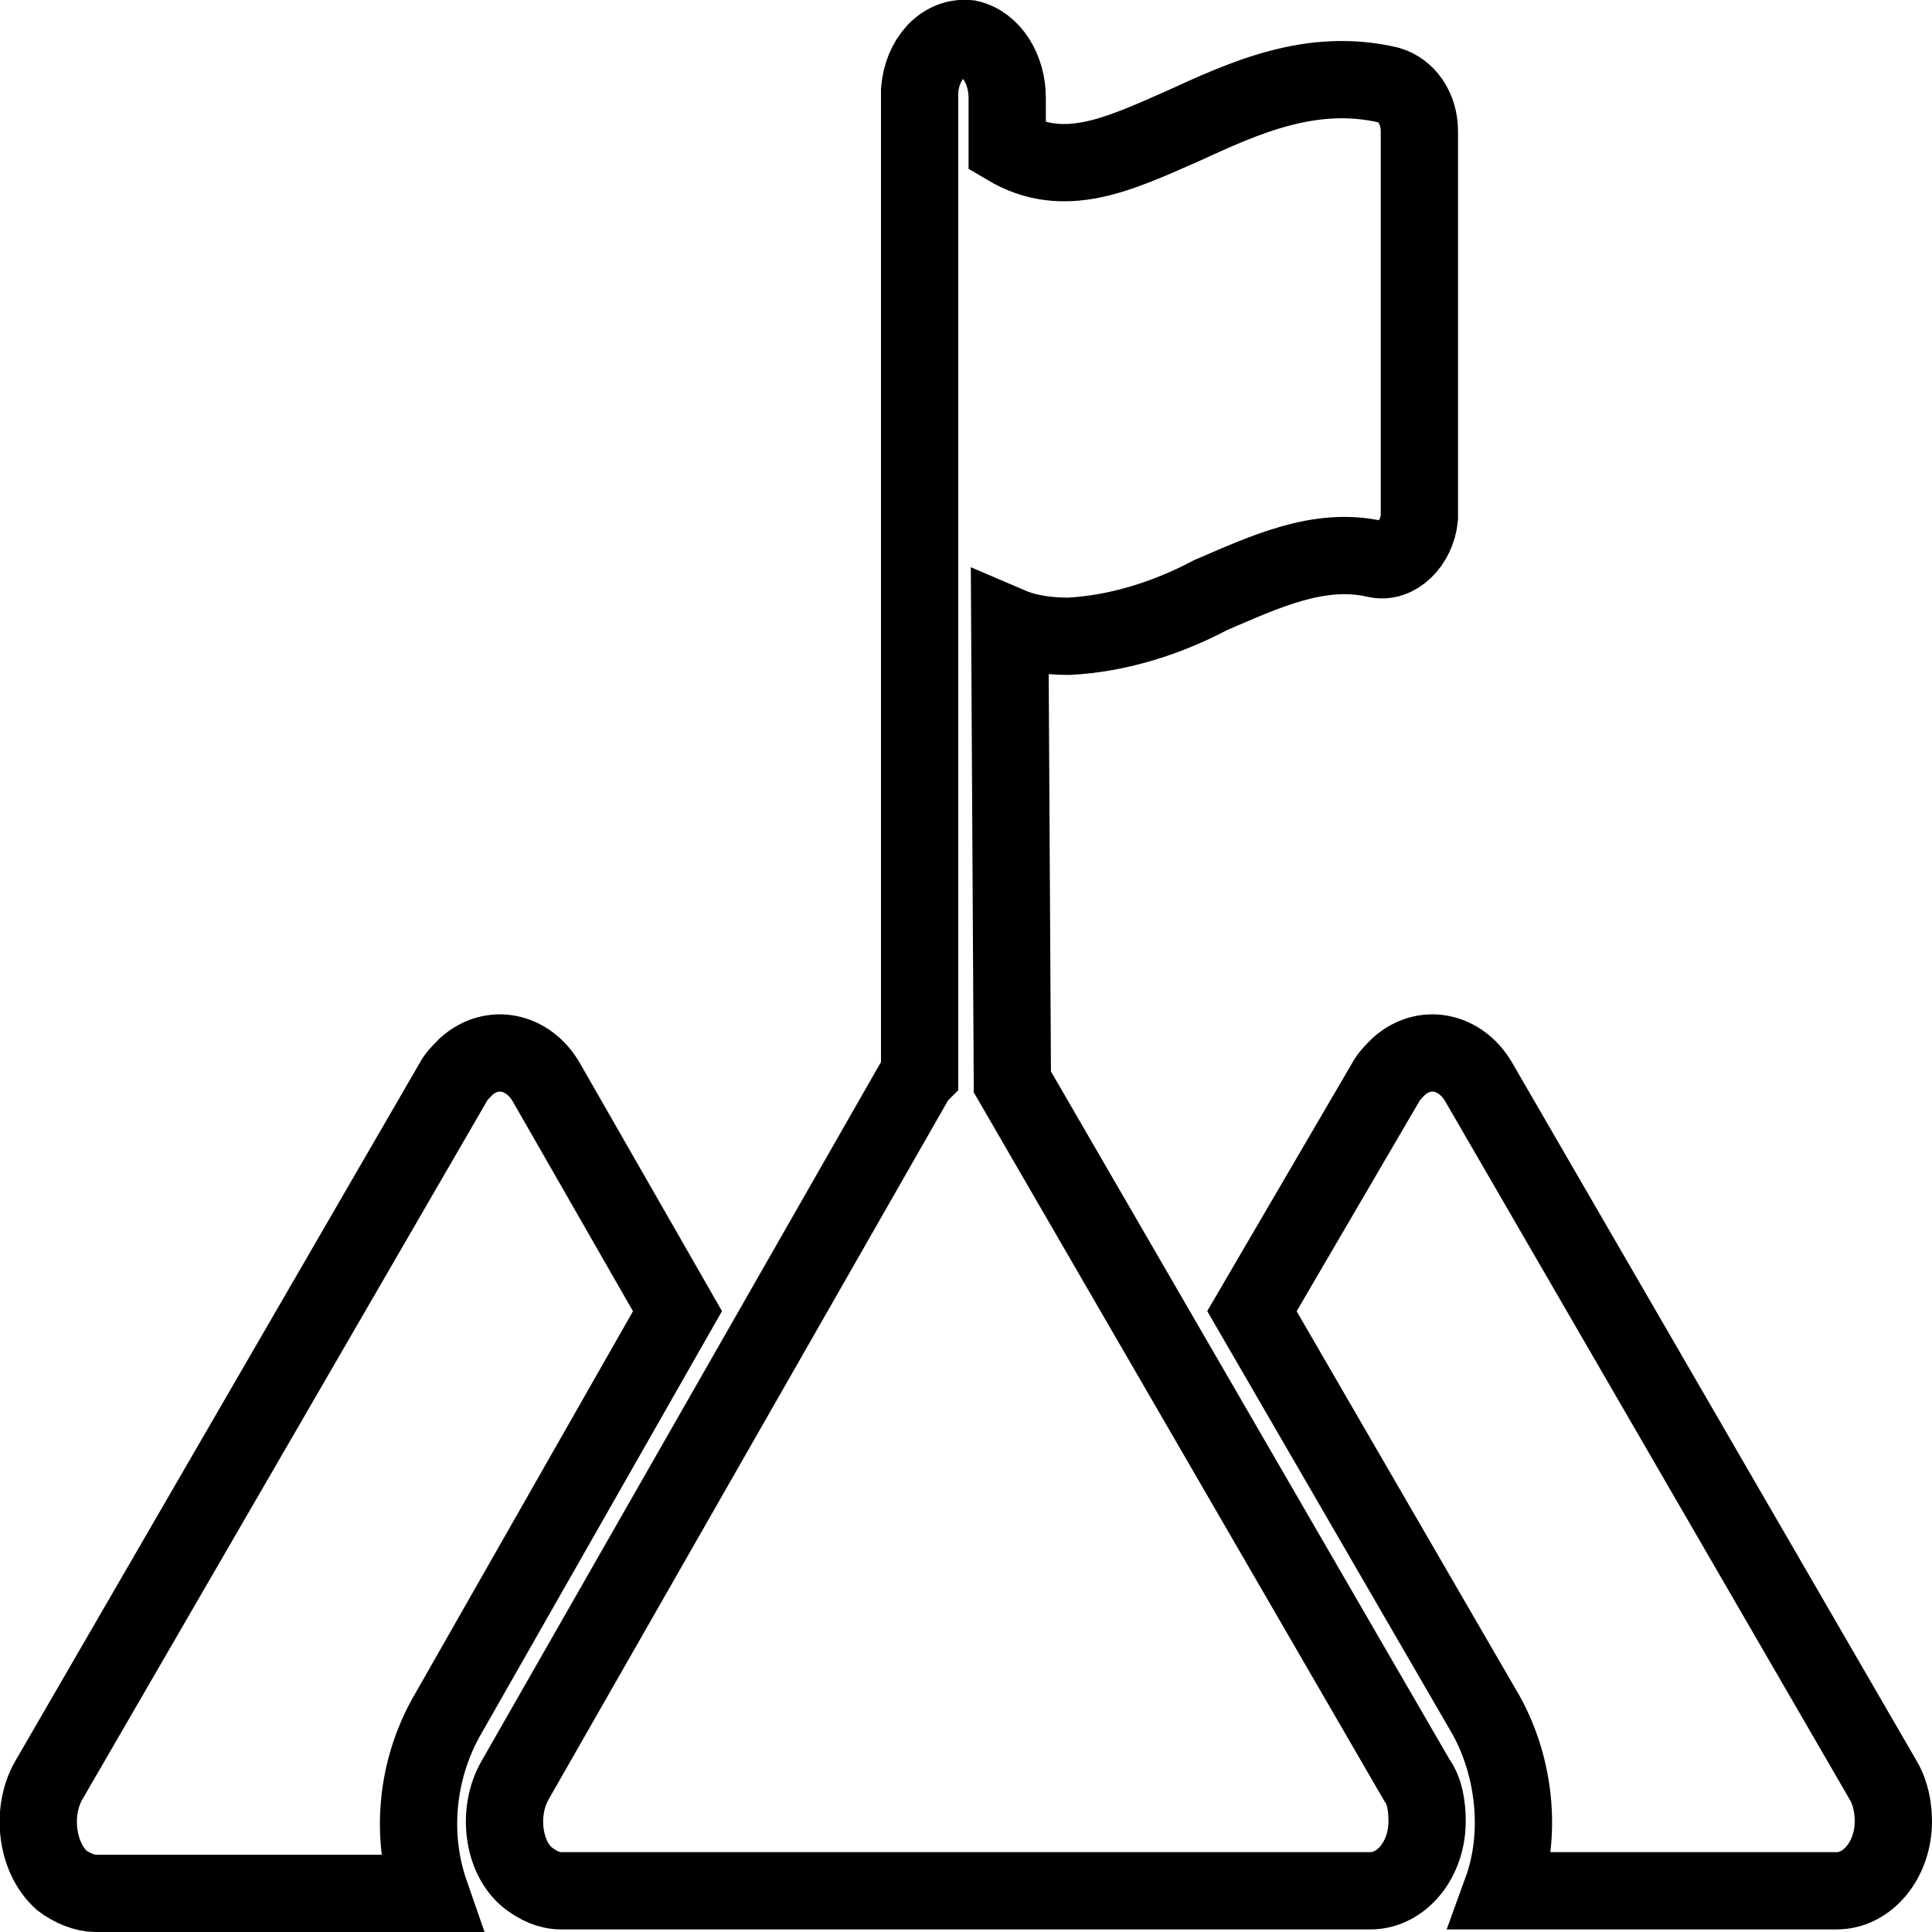 <?xml version="1.0" encoding="utf-8"?>
<!-- Generator: Adobe Illustrator 22.1.0, SVG Export Plug-In . SVG Version: 6.00 Build 0)  -->
<svg version="1.1" id="圖層_1" xmlns="http://www.w3.org/2000/svg" xmlns:xlink="http://www.w3.org/1999/xlink" x="0px" y="0px"
	 viewBox="0 0 75 75" style="enable-background:new 0 0 75 75;" xml:space="preserve">
<style type="text/css">
	.st0{fill:none;stroke:#000000;stroke-width:3;stroke-miterlimit:10;}
</style>
<title>goal icon</title>
<g id="圖層_2_1_">
	<g id="圖層_1-2">
		<path class="st0" d="M73.1,69.1L57.4,42c-0.7-1.2-2.1-1.5-3.1-0.6c-0.2,0.2-0.4,0.4-0.5,0.6l-5.2,8.9l9.1,15.7
			c1.1,2,1.4,4.6,0.6,6.8h13c1.2,0,2.2-1.2,2.2-2.7C73.5,70.2,73.4,69.6,73.1,69.1z"/>
		<path class="st0" d="M26.3,50.9L21.2,42c-0.7-1.2-2.1-1.5-3.1-0.6c-0.2,0.2-0.4,0.4-0.5,0.6L1.9,69.1c-0.7,1.2-0.5,3,0.5,3.9
			c0.4,0.3,0.9,0.5,1.3,0.5h13c-0.8-2.3-0.5-4.8,0.6-6.8L26.3,50.9z"/>
		<path class="st0" d="M39.3,42C39.3,42,39.3,41.9,39.3,42l-0.1-17.7c0.7,0.3,1.5,0.4,2.3,0.4c1.9-0.1,3.8-0.7,5.5-1.6
			c2.1-0.9,4.2-1.9,6.4-1.4l0,0c0.8,0.2,1.6-0.6,1.7-1.6c0-0.1,0-0.1,0-0.2V5.1c0-0.9-0.5-1.6-1.2-1.8c-3-0.7-5.6,0.5-8,1.6
			c-2.5,1.1-4.6,2.1-6.8,0.8V3.8c0-1.1-0.6-2.1-1.5-2.3c-1-0.1-1.8,0.8-1.9,2c0,0,0,0.1,0,0.1v38.1l-0.1,0.1L20,69.1
			c-0.7,1.2-0.5,3,0.5,3.8c0.4,0.3,0.8,0.5,1.3,0.5h31.4c1.2,0,2.2-1.2,2.2-2.7c0-0.6-0.1-1.2-0.4-1.6L39.3,42z"/>
	</g>
</g>
</svg>
